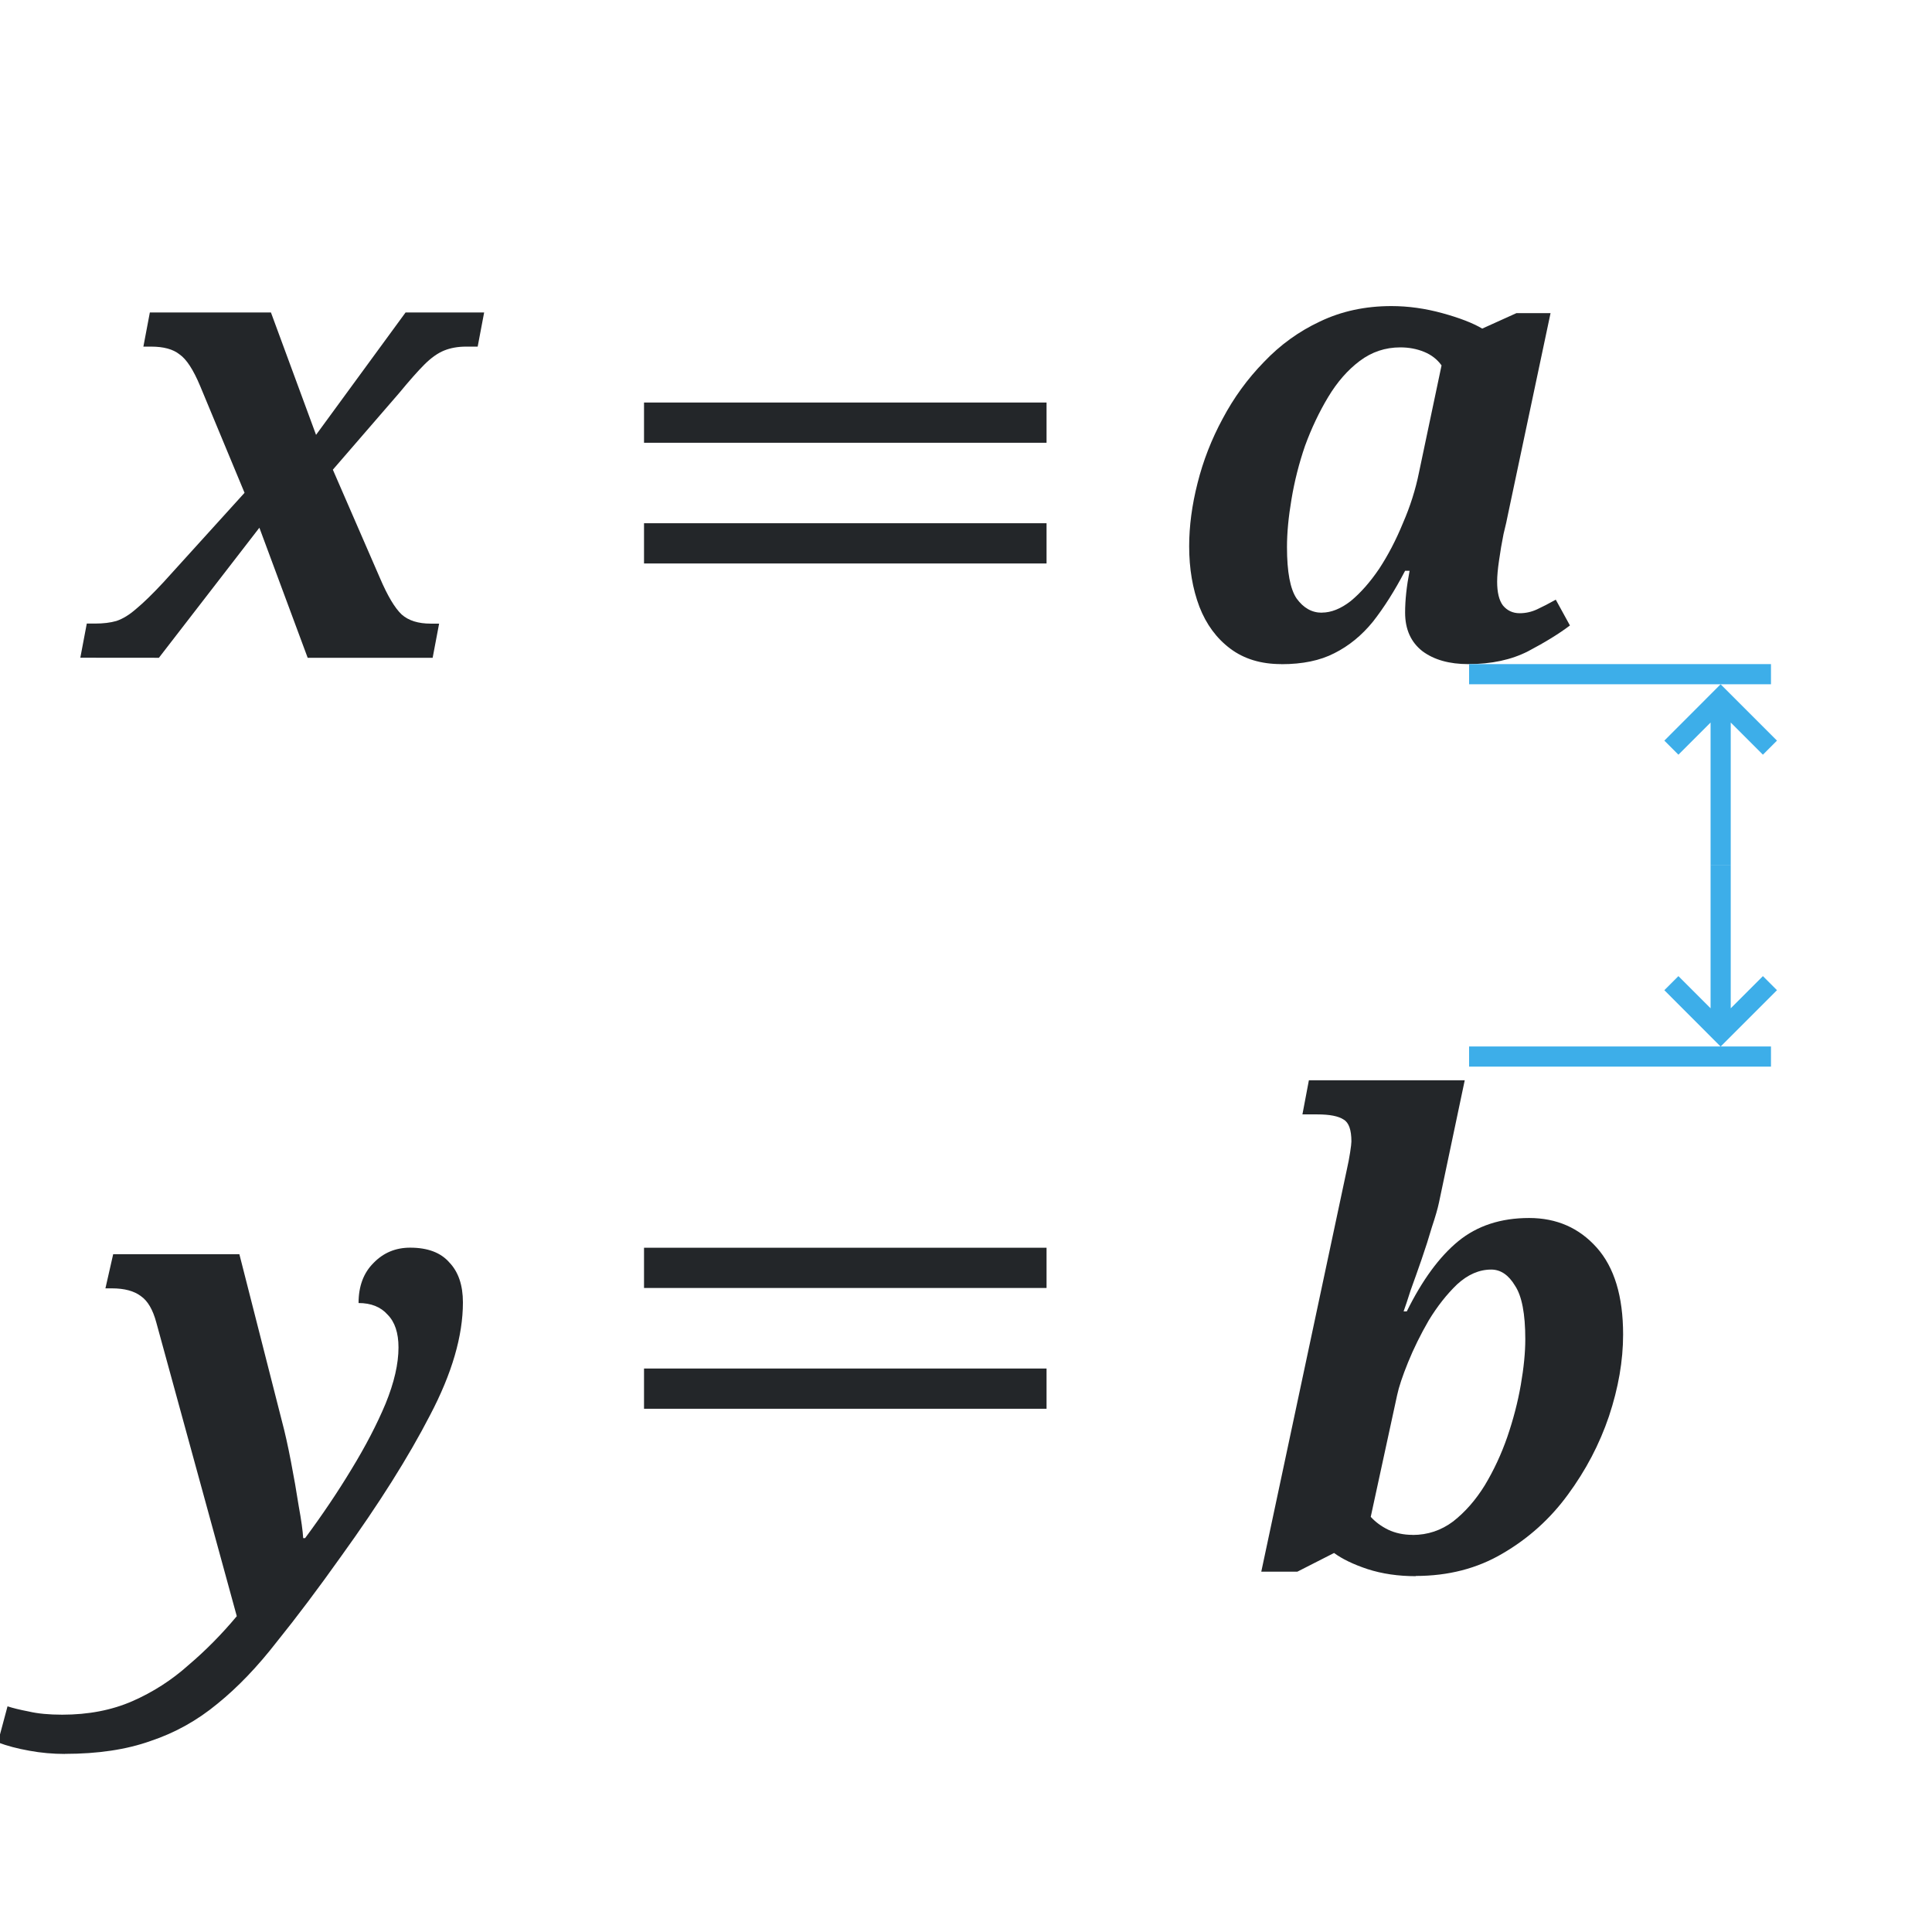 <svg height="96" viewBox="0 0 25.4 25.4" width="96" xmlns="http://www.w3.org/2000/svg"><path d="m16.844 8.731q-.398 0-.669-.203-.271-.203-.406-.55-.135-.356-.135-.796 0-.398.11-.83.11-.44.33-.847.22-.415.542-.745.322-.339.737-.533.423-.203.94-.203.33 0 .669.093.339.093.525.203l.449-.203h.449l-.559 2.642q-.017.093-.059.262-.034.169-.059.347-.025.169-.025.279 0 .212.076.313.085.102.22.102.119 0 .229-.051.11-.051.246-.127l.186.339q-.212.161-.55.339-.33.169-.787.169-.373 0-.601-.169-.229-.178-.229-.508 0-.246.059-.55h-.059q-.203.389-.423.669-.22.271-.508.415-.279.144-.694.144zm.533-.677q.186 0 .381-.152.195-.161.373-.423.178-.271.313-.601.144-.33.212-.669l.296-1.405q-.085-.119-.229-.178-.144-.059-.313-.059-.296 0-.533.178-.237.178-.415.474-.178.296-.305.643-.119.347-.178.703-.059.347-.059.627 0 .491.127.677.135.186.33.186z" fill="#232629" stroke-linecap="square" stroke-opacity=".567" stroke-width=".265"/><path d="m18.614 20.722q-.347 0-.635-.093-.279-.093-.44-.212l-.483.246h-.474l1.126-5.292q.025-.11.042-.22.017-.11.017-.144 0-.229-.102-.288-.102-.068-.347-.068h-.195l.085-.449h2.049l-.339 1.609q-.025.119-.093.322-.059.203-.135.423-.076.22-.144.406-.059.186-.093.279h.042q.305-.618.677-.923.373-.305.931-.305.542 0 .889.389.347.389.347 1.143 0 .516-.186 1.075-.186.55-.542 1.033-.347.474-.855.77-.5.296-1.143.296zm-.042-.542q.296 0 .533-.178.237-.186.415-.474.178-.296.296-.635.119-.347.178-.686.059-.339.059-.601 0-.5-.135-.703-.127-.212-.313-.212-.237 0-.449.195-.203.195-.373.474-.161.279-.271.55-.11.271-.144.432l-.347 1.6q.093.102.229.169.144.068.322.068z" fill="#232629" stroke-linecap="square" stroke-opacity=".567" stroke-width=".265"/><g fill="#3daee9" transform="matrix(0 1 1 0 5.027 2.646)"><path d="m10.372 16.854-.185.185.423.423h-1.879v.265h1.879l-.423.423.185.185.741-.741z"/><path d="m7.091 16.854.185.185-.423.423h1.879v.265h-1.879l.423.423-.185.185-.741-.741z"/><g stroke-linecap="square" stroke-opacity=".567" stroke-width=".265"><path d="m6.085 14.287h.265v3.969h-.265z"/><path d="m11.112 14.287h.265l0 3.969h-.265z"/></g></g><g fill="#232629" stroke-linecap="square" stroke-opacity=".567" stroke-width=".265"><path d="m8.467 5.292h5.292v.529h-5.292z"/><path d="m8.467 6.879h5.292v.529h-5.292z"/><path d="m8.467 16.404h5.292v.529h-5.292z"/><path d="m8.467 17.992h5.292v.529h-5.292z"/><path d="m1.056 8.647.085-.449h.11q.161 0 .279-.034.127-.042.262-.161.144-.119.356-.347l1.067-1.177-.584-1.405q-.135-.322-.271-.415-.127-.102-.373-.102h-.102l.085-.449h1.592l.593 1.609 1.177-1.609h1.033l-.085.449h-.152q-.161 0-.288.051-.127.051-.262.186-.127.127-.33.373l-.872 1.008.618 1.422q.152.356.288.483.135.119.381.119h.11l-.085.449h-1.643l-.635-1.71-1.321 1.71z"/><path d="m.853 23.059q-.237 0-.466-.042-.237-.042-.415-.11l.127-.474q.102.034.279.068.178.042.44.042.516 0 .923-.178.406-.178.737-.474.339-.288.635-.643l-1.058-3.861q-.068-.254-.203-.347-.135-.102-.381-.102h-.085l.102-.449h1.659l.559 2.193q.059.22.119.533.059.305.102.584.051.279.059.423h.025q.339-.457.61-.906.279-.457.449-.864.169-.415.169-.737 0-.288-.144-.432-.135-.152-.381-.152 0-.33.195-.525.195-.203.483-.203.347 0 .516.195.178.186.178.525 0 .66-.432 1.482-.423.821-1.168 1.854-.457.643-.847 1.126-.381.491-.779.813-.398.33-.881.491-.474.169-1.126.169z"/></g></svg>